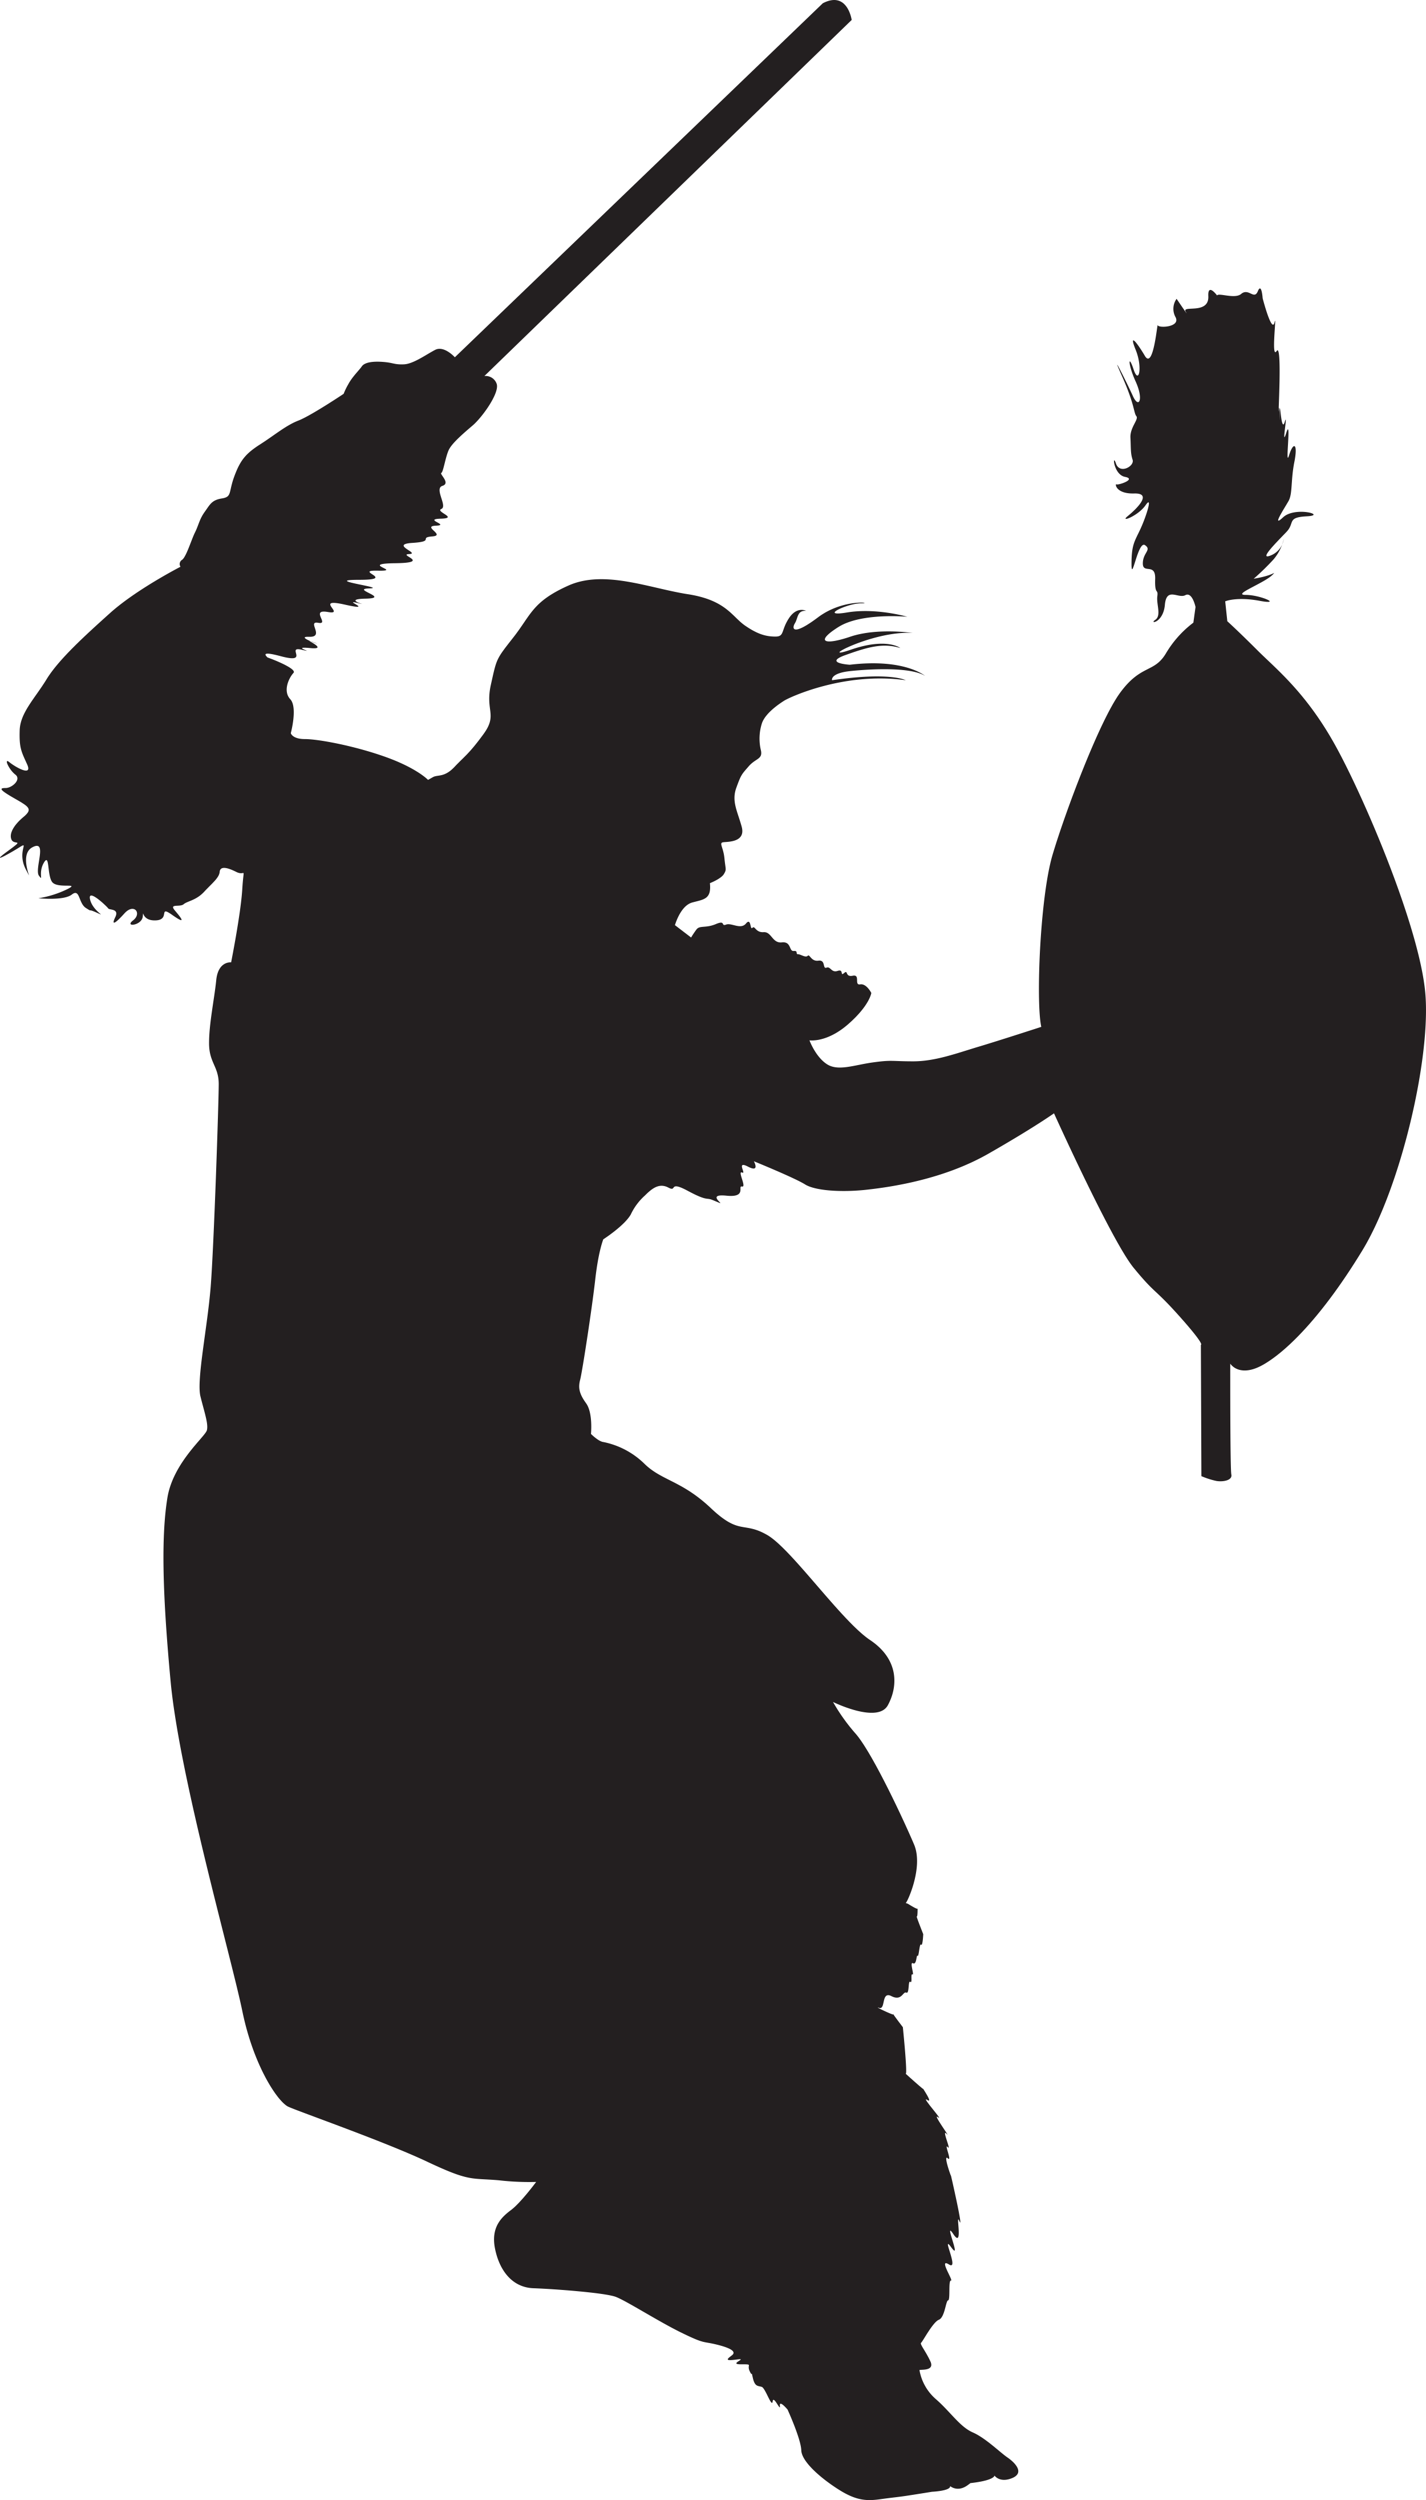 <svg xmlns="http://www.w3.org/2000/svg" viewBox="0 0 383.42 671.78">
    <defs>
        <style>.cls-1{fill:#231f20;}</style>
    </defs>
    <title>Asset 2</title>
    <g id="Layer_2" data-name="Layer 2">
        <g id="_9" data-name="9">
            <path class="cls-1"
                  d="M221.23.88,122.3,96s-2.89-3.21-5.27-2-5.86,3.8-8.46,3.9-2.72-.43-5.54-.65-5,.11-5.75,1.2-2.6,2.82-3.68,4.88a17.5,17.5,0,0,0-1.2,2.49S83.62,111.7,80.25,113s-6.4,3.91-10.3,6.4S64.6,123.67,63,128s-.58,5.49-3.33,5.93-3.18,1.59-4.63,3.61-1.59,3.47-2.6,5.5-2.32,6.51-3.47,7.38a1.32,1.32,0,0,0-.44,1.87s-11.86,6.08-18.94,12.44-13.89,12.59-17.07,17.79-7.09,9-7.23,13.74.43,5.64,2,9.11-3.18.73-4.77-.57-.14,2,1.59,3.32-.87,3.62-2.6,3.62-1.74.43,2.31,2.75,5.06,2.89,2.46,5.06-3.9,4.48-3.18,6.07,3.76-.43-1.16,3.18.58.58,3.33-1.15-.87,1.15,1.73,6.07-2.45-3.9,1.74-6.07.43,5.93,1.74,7.66-.29-.72,1.3-3.47.86,3,2.17,5.06,7.81.15,4.19,2a27.56,27.56,0,0,1-7.81,2.46s6.8.72,9-1,1.73,2.31,3.76,3.61.14,0,3,1.3-1.16-.43-1.88-3.61,4.62,2,4.91,2.45,3,0,1.88,2.32-.14,1.88,2.46-1,4.77,0,2.32,1.88,2.31,1.44,2.6-1-.58,1.16,3.47,1,.58-4.2,4.48-1.45,2.46.87.73-1.16,1.3-.86,2.31-1.73,3.33-1,5.5-3.33,4.05-3.76,4.19-5.35,1.88-1.3,4.48,0,2-2,1.6,4.63-3,19.67-3,19.67-3.47-.44-4,4.77S56.21,275,56.21,280.3s2.6,6.22,2.6,11-1.3,43.68-2.17,54.53-3.83,25-2.75,29.36,2.17,7.38,1.74,9.11S46.52,393,45,402.52s-1.52,23.64.87,49.24,16.27,74,19.31,88.73,9.54,24.3,12.36,25.6,25.82,9.33,37.32,14.76,11.71,4.33,19.3,5a71.23,71.23,0,0,0,10,.44s-4.12,5.57-6.72,7.52-5.5,4.63-4.34,10.41,4.56,10.42,10.34,10.63,19.24,1.23,22.13,2.32,11.42,6.58,17.64,9.62,5.72,2.31,9.12,3.11,6,1.84,4.44,3-1.73,1.52,1.41,1.09-2.49,1.3,1,1.3,1.52,0,2.39,1.84.32-.54.86,1.85,1.41,2.06,2.39,2.38,2.71,5.75,2.93,3.91,2.17,2.93,1.95,1.19,2.06,1,2.06,1,3.58,7.81,3.69,10.95,5.53,7.7,10.2,10.63,7.48,3,11.06,2.5,4.67-.55,7.59-1,6.3-1,6.3-1,5-.22,4.88-1.52c0,0,1.95,1.73,4.66-.22s.33-.54.33-.54,6.4-.55,6.94-2.06c0,0,1.41,2.06,4.77.65s.76-4.12-1.3-5.53-5.86-5.21-9.33-6.73-6-5.53-9.87-8.9a13.34,13.34,0,0,1-4.45-7.81c-.11-.32,4.23.44,2.93-2.38s-2.93-4.67-2.49-5,3.14-5.53,4.77-6.18,1.84-5.1,2.49-5.21,0-5.43.76-5.32-3.47-6.18-.54-4.33-2.28-8.57.65-4.56-2.28-7.81.54-3.58.44-6.29,1.63-3.47-2.38-12.8-2.28-12.26-2.17-5.86-.86-4.66-1.09-4.23,0-3-1.74-5.1-.33-3.58-4-5.75-2.28-4.45-4.77-5.85-2.93-4.66-1.62-3.69-1-2.93-5.32-4.56-4.77-4.12-.76-12.48-.76-12.48-3.15-4.12-2.5-3.47-5.75-2.38-3.9-1.73.5-4.59,3.32-3.15,3.11-1.37,4-.94.43-3.4,1.08-2.89,0-2.32.58-2-.86-3.54.15-3,.87-2.39,1.23-2,.5-3.54.94-3,.58-2.82.58-2.82-2-5-1.74-4.77.22-2.46.22-2.1-2.61-1.3-2.61-1.3-.86-.29-.57-.22,4.84-9.55,2.24-15.69S234.83,471.5,230.2,466a50.86,50.86,0,0,1-6.22-8.68s12,5.93,14.75.87,3-12.3-4.77-17.5-21.12-24.44-27.63-28.21-7.37.15-15.18-7.23S178,397.89,173.36,393.4a22,22,0,0,0-11.14-5.93c-1.3-.14-3.32-2.17-3.32-2.17s.57-5.64-1.31-8.24-2.16-4.19-1.59-6.36,3.19-19.24,4.05-26.91S162.22,333,162.22,333s5.64-3.62,7.38-6.66a15.89,15.89,0,0,1,3.76-5.06c2-2,3.9-3.47,6.36-2.17s-.14-2,5.21.87,4.92,1.74,6.65,2.46l1.74.72c1.73.73-3.62-2.46,2-1.88s2.9-2.74,4.2-2.46-1.3-4.34,0-3.76-1.74-3.32,1.59-1.59,1.59-1.44,1.59-1.44,11,4.48,13.74,6.21,9.83,2.18,16.49,1.45,20.68-2.75,32.83-9.69,17.64-10.85,17.64-10.85,15.48,34.28,21.41,41.51,5.49,5.36,12.44,13.16,5.64,7.53,5.64,7.53l.14,35.29a21.69,21.69,0,0,0,4.05,1.3c1.74.29,4.34-.15,4-1.74s-.29-29.79-.29-29.79,2.46,4.05,9.11.14S356,352.91,366.3,336s18.51-51.77,16.92-69.27-16.06-51.64-24-66.1-16.06-20.83-21.12-25.89-8.1-7.81-8.1-7.81l-.57-5.35s3-1.3,9.25-.14.29-1.59-3.76-1.59,6.37-3.62,7.67-5.93c0,0-1.16.86-5.5,1.59a66.8,66.8,0,0,0,5.35-5.21,13,13,0,0,0,2.75-5.5,5.68,5.68,0,0,1-3.62,4.49c-3.32,1.3,2-3.91,4.34-6.37s0-3.9,5.5-4.19S348.22,136,345,139s.29-2.32,1.44-4.34.58-5.5,1.59-10.56-.29-5.49-1.44-1.73.72-10.71-.73-6.08.58-6.22-.43-2.89-1.3-7.52-1.3-2.17,0-4.2-.29-1,1-18.37-.58-15.91.14-10.7-.58-7.67-3.18-6.51-3.18-6.51-.29-4.33-1.3-1.88-2.46-1-4.49.73-8.1-1.3-6.07,1.3-3-5.79-2.75-.72-7.23,2.31-6.07,4.19-2.46-3.47-2.46-3.47a4.62,4.62,0,0,0-.29,4.92c1.45,2.74-4.63,3-4.77,2.17s-1.16,12.15-3.47,8.24-4.34-6.22-2.46-1.59.86,9.54-.58,5.21-1.59-1.45.58,3.32.86,7.38-.73,3.91-6.5-13.31-3-5.5,3.18,10,3.9,10.85-1.73,3-1.59,5.78,0,4.2.58,5.93-3.47,4-4.48,1-.73,3,2.45,3.61-1.88,2.31-2.31,2-.29,2.6,4.77,2.46.58,4.19-1.73,6.07,2.75,0,4.77-2.89.29,2.75-1.3,6.22-2.46,4.19-2.46,9.54,1.73-6.36,3.62-5.06-.58,2-.58,4.92,3.47-.29,3.32,4.19.87,2.46.58,4.63,1.16,5.21-.58,6.36,2.17.87,2.61-4.05,3.61-1.59,5.49-2.6,2.75,3.18,2.75,3.18l-.58,4.2a28.52,28.52,0,0,0-7.37,8.24c-3.19,5.35-6.66,2.89-12.3,10.56s-14.89,32.4-18.22,43.68-4.48,39.48-3,46.13c0,0-11.13,3.62-16.92,5.35s-11.57,3.91-17.5,3.91-5.64-.43-10.85.29-9.4,2.46-12.44.43-4.62-6.36-4.62-6.36,4.62.72,10.41-4.34,6.22-8.39,6.22-8.39-1.3-2.6-3-2.31.15-2.75-2-2.32-1.16-1.73-2.32-.72,0-1.16-1.73-.58-1.88-1.3-3-.87-.15-2.16-2.17-1.88-2.31-1.88-2.89-1.3-1.88-.43-2.61-.43.15-1-1.15-.87-.58-2.6-3.18-2.31-2.75-2.9-4.92-2.75-2.32-1.88-3-1.16-.29-2.89-1.73-1.16-3.91-.28-5.36.29,0-1.3-2.74-.14-4.34.29-5.21,1.45a23,23,0,0,0-1.45,2.16l-4.34-3.32s1.45-5.21,4.63-6.08,5.21-.86,4.77-5.2c0,0,3-1.16,3.77-2.46s.43-1.16.14-4.2-1.59-4.19-.29-4.34,6.07,0,4.92-4.19-2.75-6.8-1.45-10.41,1.45-3.62,3.33-5.79,3.76-1.88,3.32-4.19a13.47,13.47,0,0,1,.29-7.52c1-2.61,4.34-4.92,5.93-5.93s16.35-7.81,32.69-5.5c0,0-4.19-2.31-19.81,0,0,0-.58-1.88,4.91-2.46s16.2-1.15,20.11,1.3c0,0-5.5-4.77-20.25-3,0,0-7.23-.44-1.16-2.61s10.13-3.32,14.75-1.88c0,0-3.61-2.89-13.3.44s5.78-5.21,16.63-4.49c0,0-9.54-1.44-16.78,1s-9.4,1.3-3.18-2.61,18.51-2.74,18.51-2.74-8.38-2.46-16.19-1.16,0-2.46,3.76-2.46-4.63-1.45-11.57,3.76-7.09,3-6.22,1.59.57-3.47,3-3.33c0,0-2.46-1.3-4.62,2s-1.16,4.92-3.62,4.92-4.77-.58-8.24-3-5.07-6.8-15.34-8.39-22.41-6.65-32.1-2.31-10,7.81-14.76,13.88-4.48,5.64-6.07,12.73,1.88,8-2,13.31-5.07,5.92-7.81,8.82-4.49,2-5.79,2.74l-1.3.73s-3-3.18-11.57-6.22S85.42,198.59,82,198.59,78.19,197,78.19,197s1.88-6.95-.14-9.12-.44-5.64.87-7.08-10.85-5.64-7.67-4.2-3.9-2.46,4.19-.29,1.31-2.75,5.65-1.73-3.33-1,2.31-.44-3-3,.87-1.59-5.5-1.59-1.16-1.44-.72-4.34,2.46-3.76-2.32-3.76,2.6-2.9-4-3.9,4.49-2-.87-1.45,3.47-.44-4.78-1,2.17-1.15-4.2-2.61,1-2.75-13.16-2.31-2.75-2.31-1.88-2.61,5.06-2.46-5.35-1.88,4.63-2,.58-2.31,3.76-2.46-5.35-2.6.87-3,1.59-1.45,5.35-1.74-2.89-2.75,1-2.89-3.61-1.74,1.3-1.88-1.59-1.88.15-2.61-2-5.49.29-6.21-.87-3.19-.29-3.48,1.16-4.77,2.17-6.5,3.61-4,6.22-6.22,7.23-8.68,6.51-11.14a3.14,3.14,0,0,0-3.33-2.17L229,5.36S227.88-2.59,221.23.88Z"/>
        </g>
    </g>
</svg>